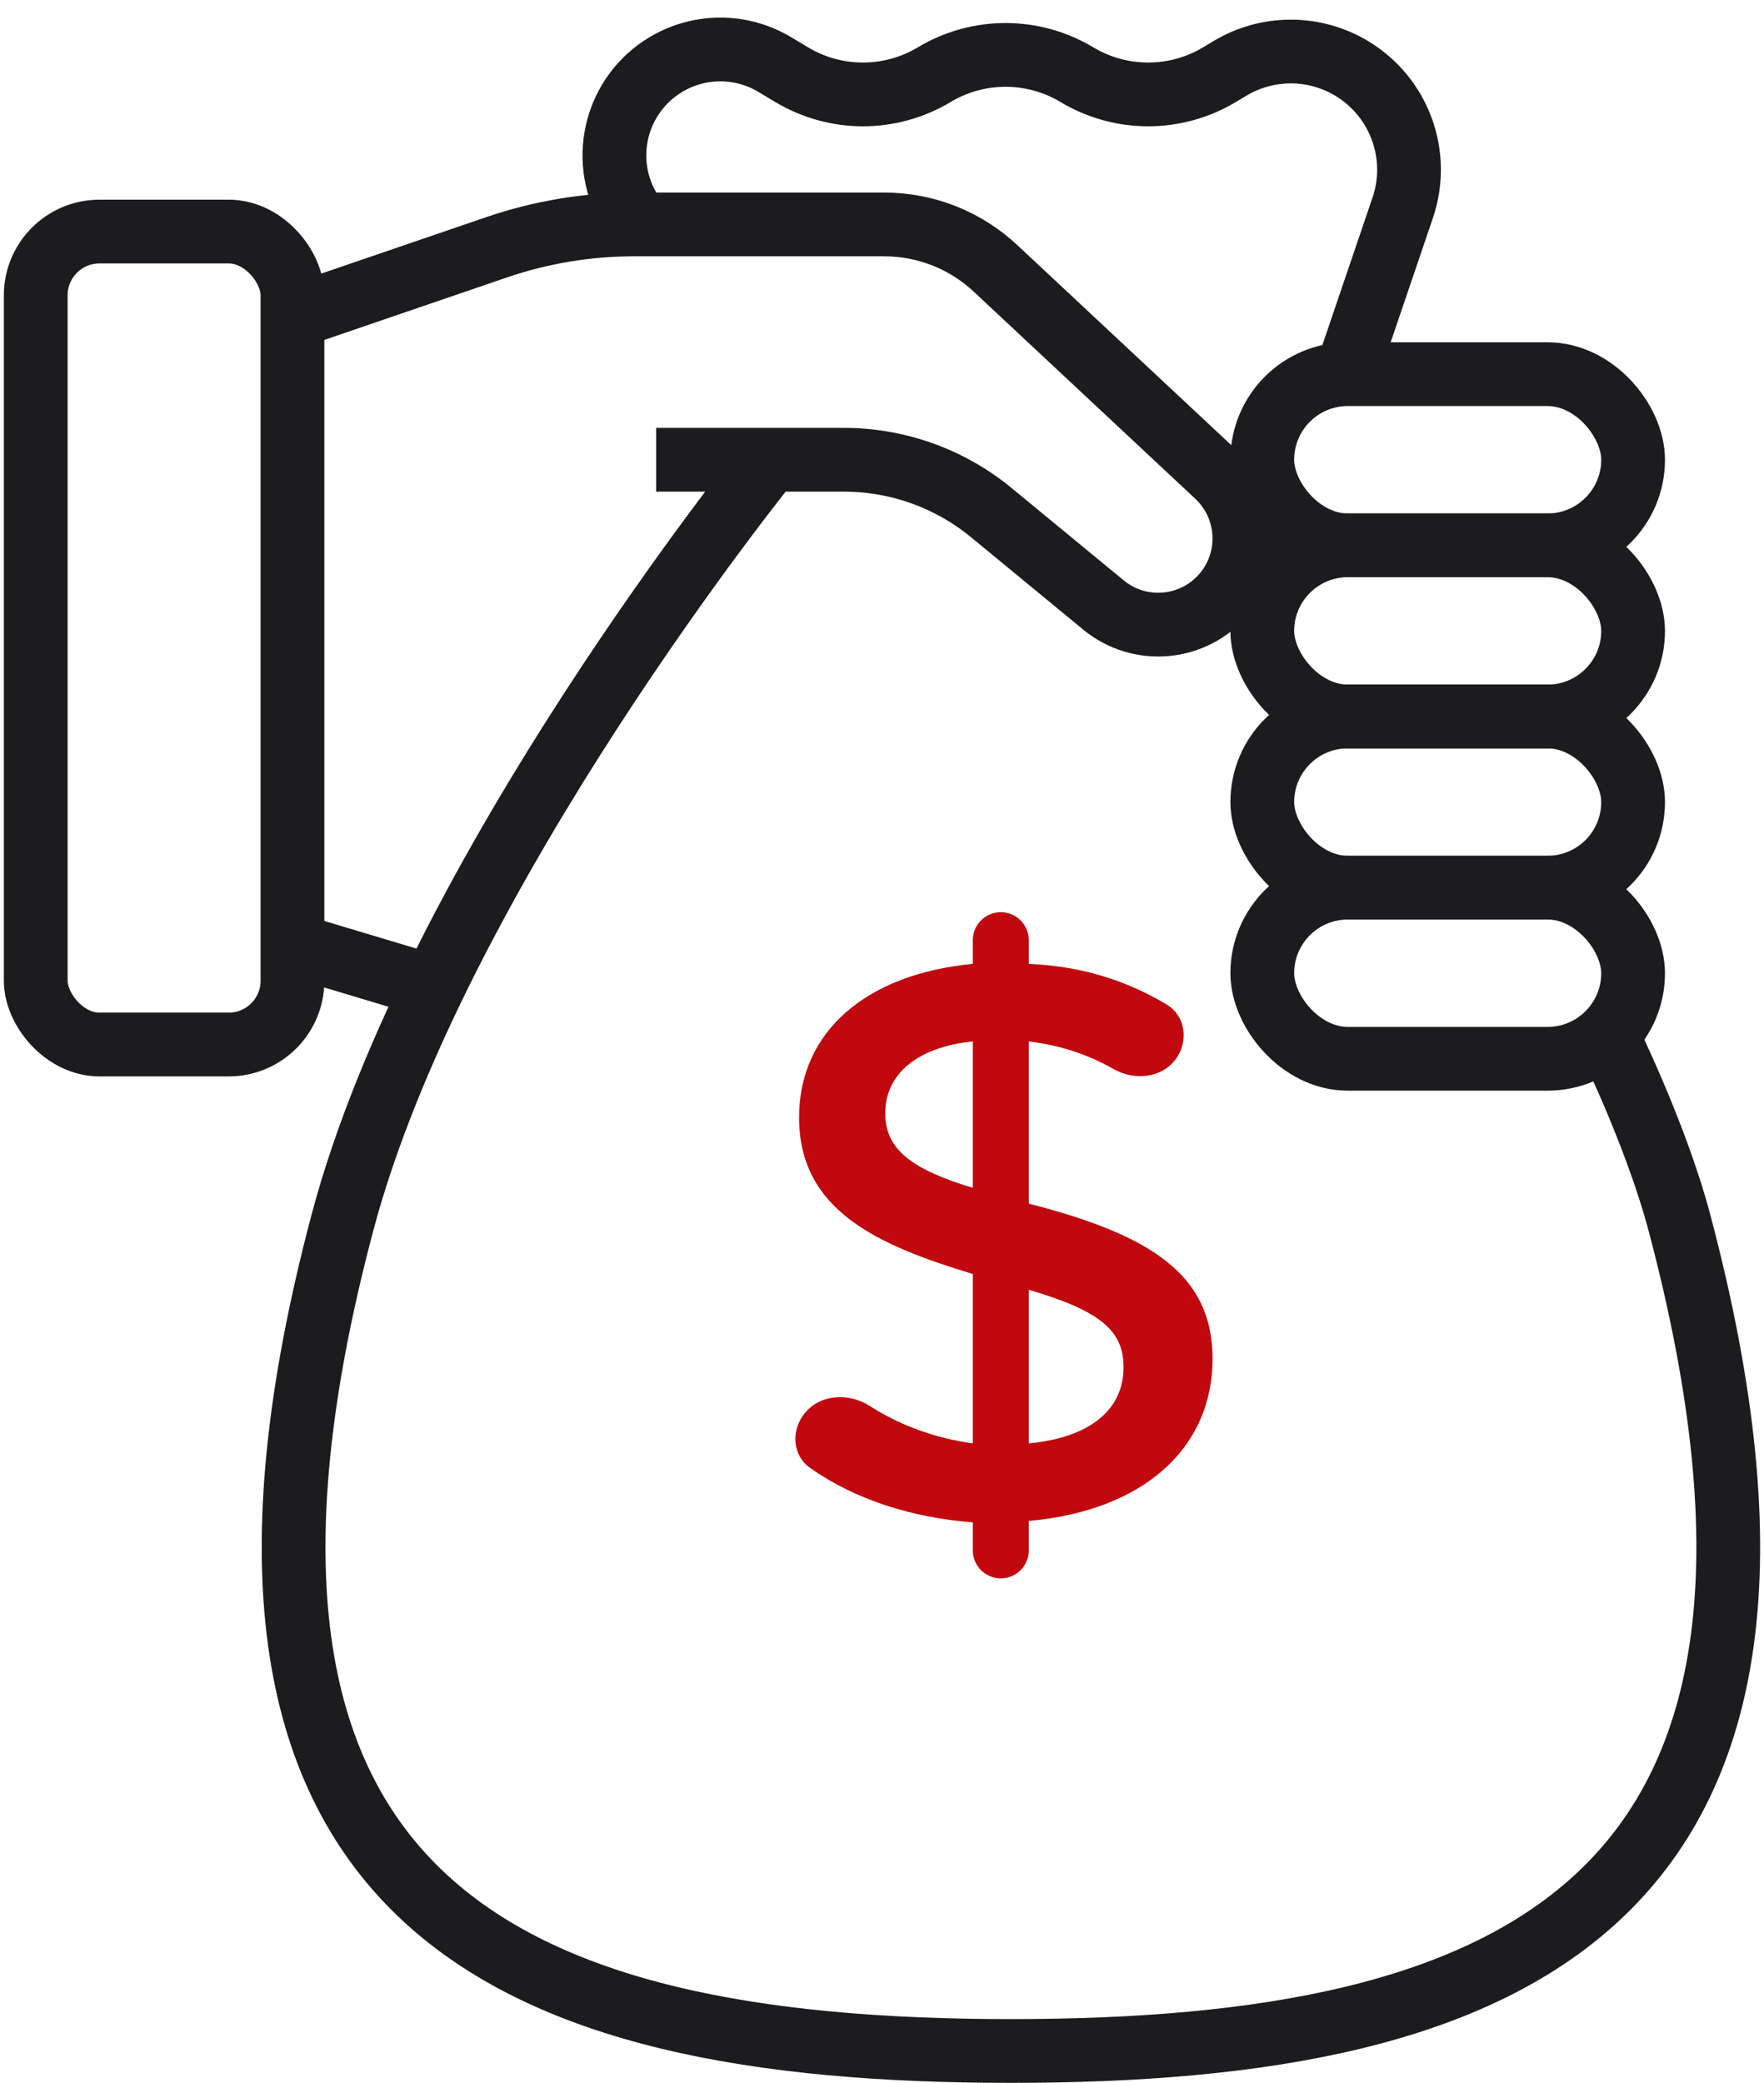 <svg width="83" height="98" viewBox="0 0 83 98" fill="none" xmlns="http://www.w3.org/2000/svg">
<rect x="1.682" y="10.895" width="12.079" height="38.25" rx="3" stroke="#1C1C1E" stroke-width="3"/>
<path d="M13.761 14.921L23.363 11.636C25.448 10.923 27.635 10.559 29.837 10.559H41.605C43.548 10.559 45.419 11.298 46.839 12.625L57.266 22.372C58.836 23.84 58.988 26.278 57.612 27.93V27.93C56.184 29.643 53.641 29.882 51.919 28.464L46.648 24.123C44.692 22.512 42.238 21.632 39.704 21.632H30.873M13.761 44.448L20.471 46.461" stroke="#1C1C1E" stroke-width="3"/>
<rect x="59.393" y="17.605" width="17.448" height="8.053" rx="4.026" stroke="#1C1C1E" stroke-width="3"/>
<rect x="59.393" y="25.658" width="17.448" height="8.053" rx="4.026" stroke="#1C1C1E" stroke-width="3"/>
<rect x="59.393" y="33.711" width="17.448" height="8.053" rx="4.026" stroke="#1C1C1E" stroke-width="3"/>
<rect x="59.393" y="41.764" width="17.448" height="8.053" rx="4.026" stroke="#1C1C1E" stroke-width="3"/>
<path d="M36.241 21.632C36.241 21.632 20.471 41.093 16.11 57.533C7.591 89.644 23.827 96.5 47.566 96.5C71.305 96.5 87.541 89.644 79.022 57.533C77.885 53.244 75.498 48.474 75.498 48.474" stroke="#1C1C1E" stroke-width="3"/>
<path d="M63.225 17.941L66.001 9.776C66.844 7.296 65.843 4.564 63.597 3.217V3.217C61.835 2.16 59.635 2.16 57.874 3.217L57.38 3.513C55.315 4.752 52.734 4.752 50.669 3.513V3.513C48.604 2.274 46.024 2.274 43.959 3.513V3.513C41.893 4.752 39.313 4.752 37.248 3.513L36.456 3.038C34.878 2.091 32.907 2.091 31.329 3.038V3.038C29.019 4.424 28.229 7.395 29.545 9.746L30.001 10.559" stroke="#1C1C1E" stroke-width="3"/>
<path d="M57.053 63.928C57.053 68.183 53.743 71.088 48.407 71.561V72.945C48.407 73.673 47.817 74.263 47.09 74.263C46.362 74.263 45.772 73.673 45.772 72.945V71.628C42.922 71.409 40.25 70.567 38.116 69.066C37.276 68.475 37.213 67.301 37.857 66.501C38.589 65.59 39.941 65.52 40.924 66.152C42.392 67.094 44.048 67.673 45.772 67.913V59.942C41.314 58.591 37.599 56.97 37.599 52.579C37.599 48.526 40.774 45.824 45.772 45.351V44.237C45.772 43.509 46.362 42.919 47.09 42.919C47.817 42.919 48.407 43.509 48.407 44.237V45.351C50.845 45.457 52.951 46.104 54.888 47.259C55.787 47.796 55.944 48.997 55.318 49.837C54.65 50.734 53.367 50.854 52.396 50.3C51.215 49.625 49.885 49.178 48.407 48.999V56.632C54.216 58.118 57.053 60.01 57.053 63.928ZM41.652 52.377C41.652 54.065 42.868 55.011 45.772 55.889V48.999C43.138 49.269 41.652 50.553 41.652 52.377ZM48.407 67.913C51.244 67.643 52.865 66.359 52.865 64.333C52.865 62.644 51.852 61.698 48.407 60.685V67.913Z" fill="#C0080E"/>
</svg>
